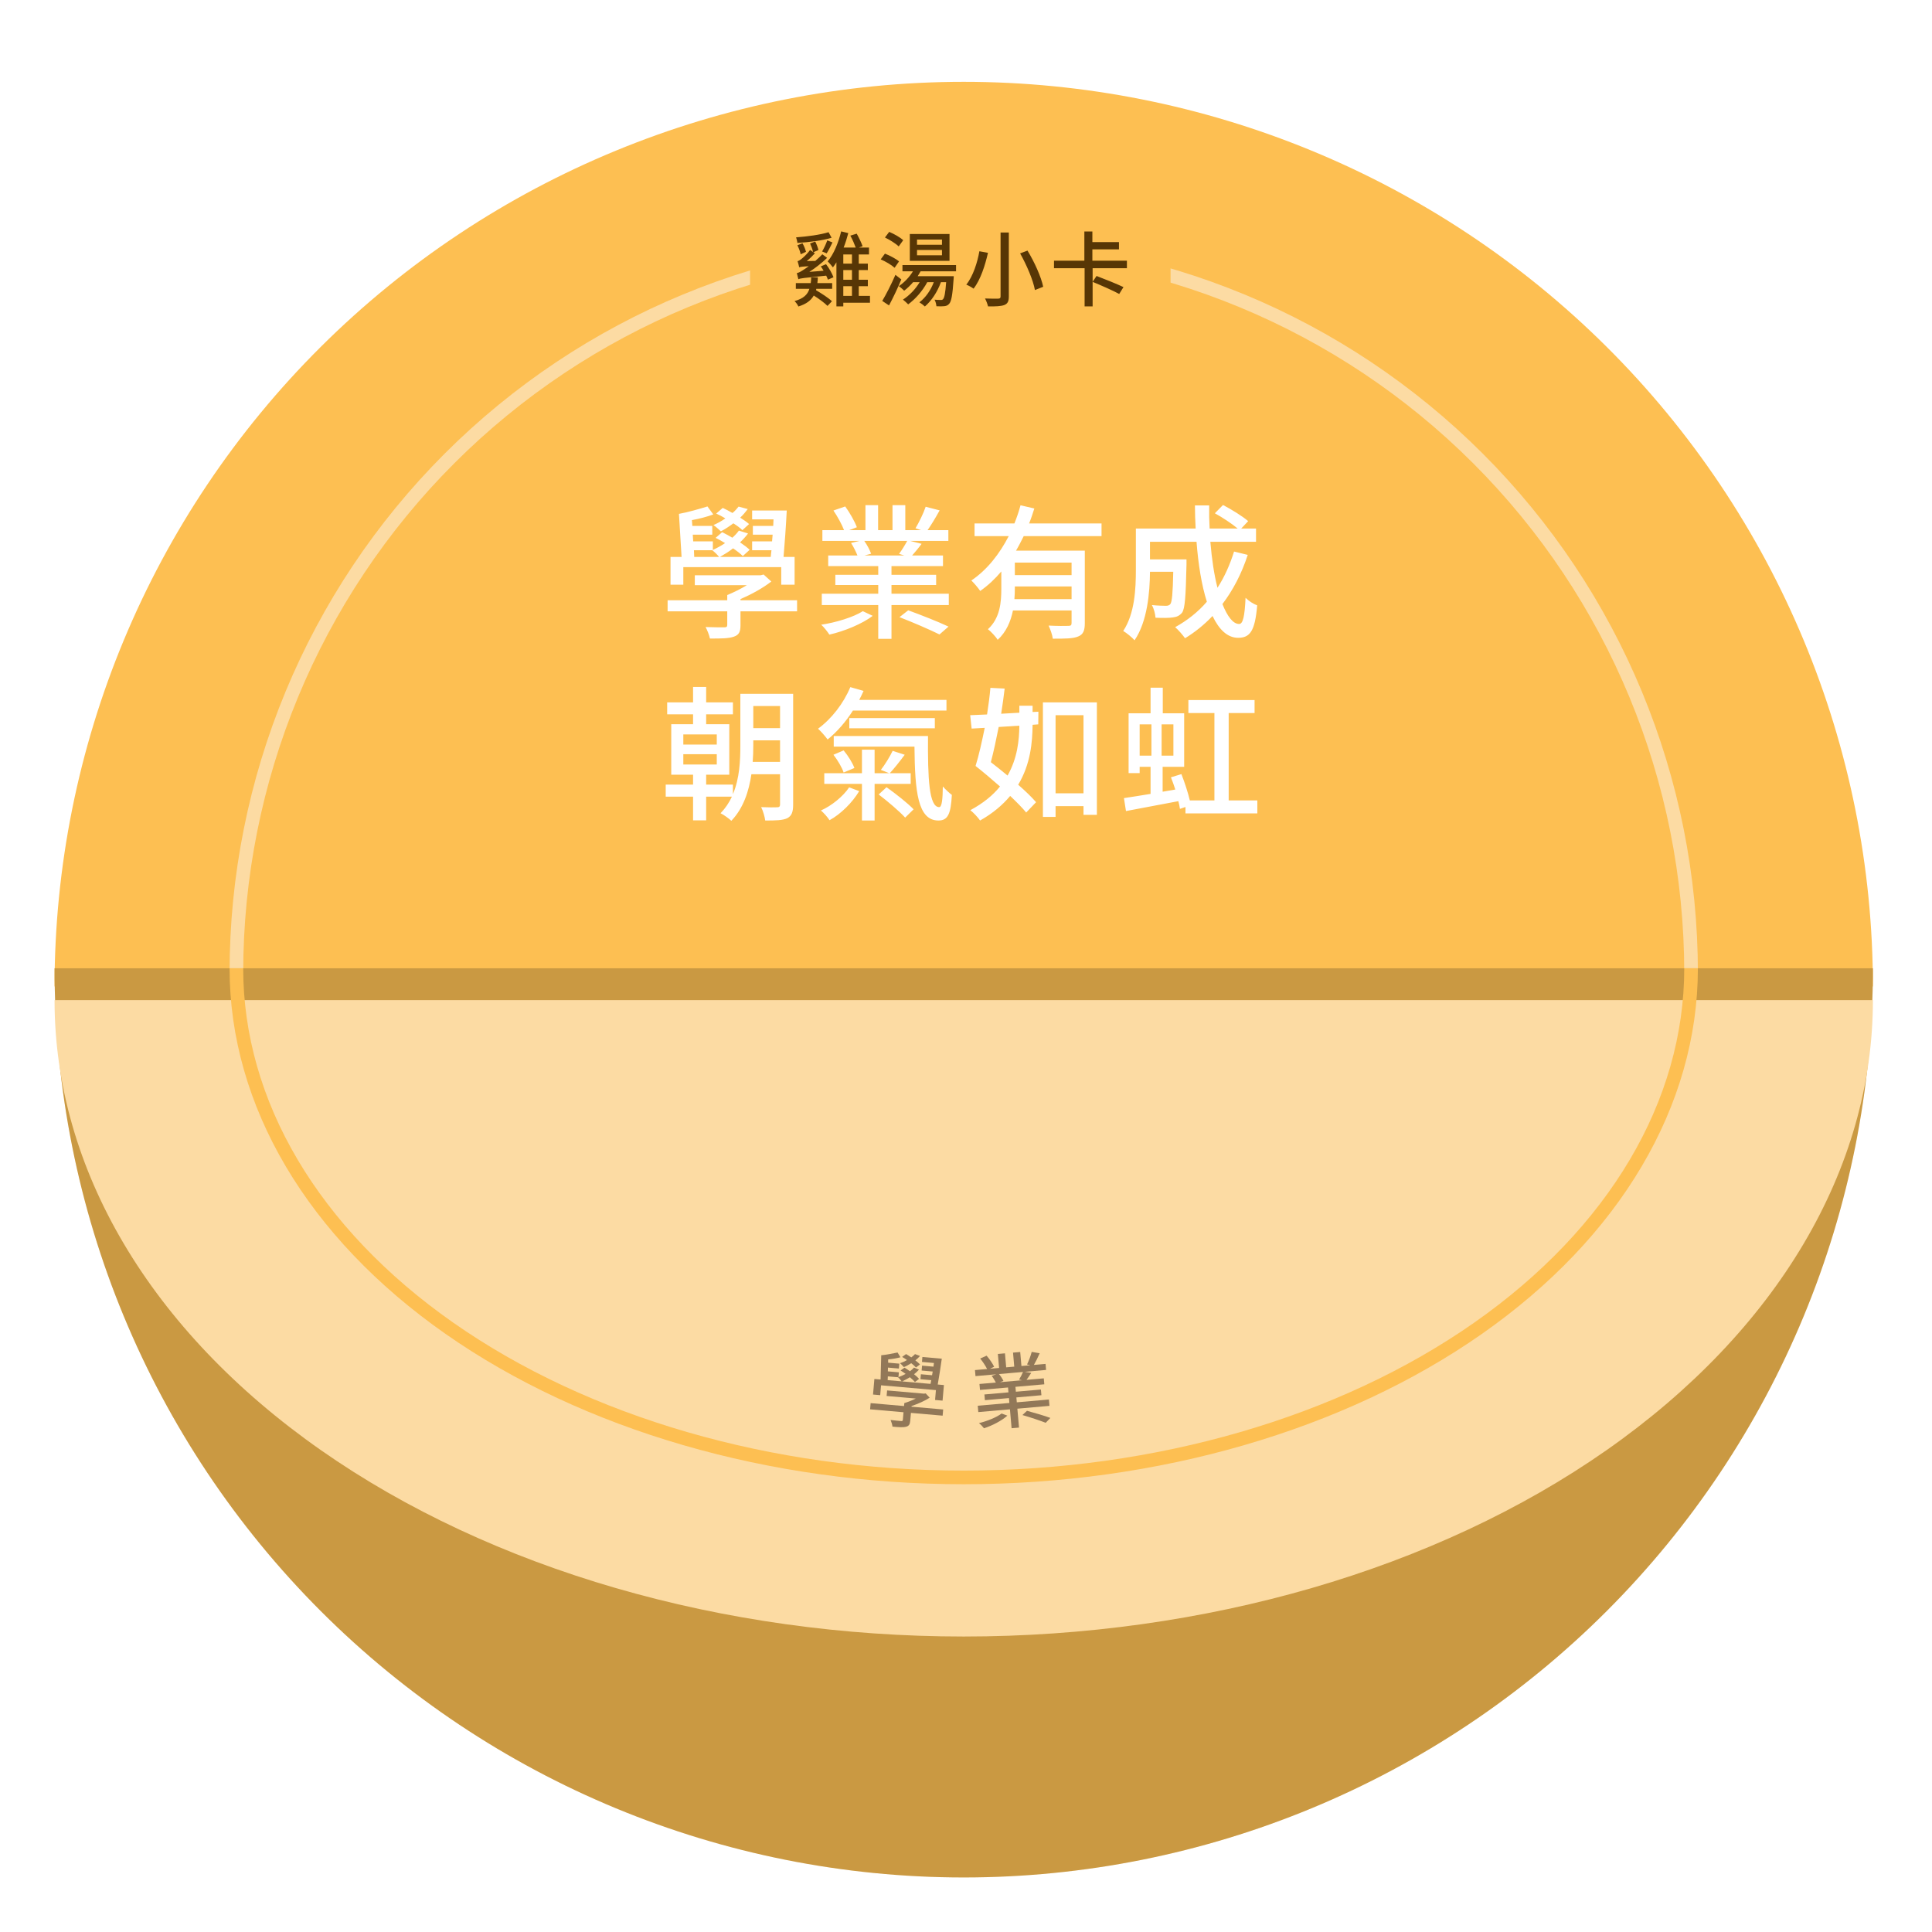 <svg width="425" height="425" viewBox="0 0 425 425" fill="none" xmlns="http://www.w3.org/2000/svg">
<g filter="url(#filter0_i_114_13312)">
<path d="M412 213C412 160.222 390.929 109.605 353.421 72.286C315.914 34.966 265.043 14 212 14C158.957 14 108.086 34.966 70.579 72.286C33.071 109.605 12 160.222 12 213L412 213Z" fill="#FDBF52"/>
</g>
<path d="M372 214C372 171.565 355.143 130.869 325.137 100.863C295.131 70.857 254.435 54 212 54C169.565 54 128.869 70.857 98.863 100.863C68.857 130.869 52 171.565 52 214" stroke="#FCDBA3" stroke-width="3"/>
<path d="M12 213C12 266.043 33.071 316.914 70.579 354.421C108.086 391.929 158.957 413 212 413C265.043 413 315.914 391.929 353.421 354.421C390.929 316.914 412 266.043 412 213L212 213L12 213Z" fill="#FDBF52"/>
<path d="M12 213C12 266.043 33.071 316.914 70.579 354.421C108.086 391.929 158.957 413 212 413C265.043 413 315.914 391.929 353.421 354.421C390.929 316.914 412 266.043 412 213L212 213L12 213Z" fill="black" fill-opacity="0.2"/>
<g filter="url(#filter1_di_114_13312)">
<path d="M12 213C12 250.13 33.071 285.74 70.579 311.995C108.086 338.25 158.957 353 212 353C265.043 353 315.914 338.25 353.421 311.995C390.929 285.74 412 250.13 412 213L212 213L12 213Z" fill="#FCDBA3"/>
</g>
<path d="M52 213C52 242.704 68.857 271.192 98.863 292.196C128.869 313.2 169.565 325 212 325C254.435 325 295.131 313.2 325.137 292.196C355.143 271.192 372 242.704 372 213" stroke="#FDBF52" stroke-width="3"/>
<path d="M164.78 115.28C164.268 114.832 163.596 114.352 162.828 113.872C163.468 113.264 164.012 112.624 164.492 111.984L162.476 111.44C162.124 111.888 161.676 112.4 161.132 112.848C160.428 112.432 159.66 112.048 158.988 111.728L157.548 112.976C158.22 113.264 158.924 113.648 159.564 114.032C158.764 114.608 157.836 115.12 156.94 115.504C157.452 115.824 158.22 116.56 158.572 116.88C159.468 116.432 160.428 115.792 161.324 115.12C162.124 115.632 162.828 116.144 163.308 116.624L164.78 115.28ZM152.652 121.04H156.684C157.132 121.36 157.868 122.096 158.188 122.512H152.716L152.652 121.04ZM150.316 124.752H171.852V128.624H174.796V122.512H172.364C172.62 119.632 172.908 115.536 173.068 112.304H165.452V114.256H170.156L170.092 115.696H165.612V117.616H169.964L169.836 119.088H165.452V121.04H169.708C169.644 121.552 169.58 122.032 169.548 122.512H158.38C159.308 121.968 160.332 121.36 161.26 120.624C162.156 121.232 162.892 121.808 163.404 122.32L164.908 120.944C164.364 120.432 163.66 119.888 162.796 119.312C163.468 118.672 164.044 118.032 164.556 117.36L162.54 116.72C162.156 117.264 161.676 117.776 161.1 118.288C160.364 117.84 159.564 117.424 158.86 117.072L157.42 118.32C158.092 118.64 158.828 119.056 159.5 119.472C158.668 120.048 157.708 120.56 156.812 120.976V119.088H152.492L152.396 117.616H156.684V115.696H152.3L152.204 114.416C153.804 114.128 155.532 113.68 156.908 113.168L155.628 111.408C153.964 111.92 151.212 112.72 149.356 113.04L149.932 122.512H147.5V128.624H150.316V124.752ZM175.34 132.048H162.892V131.792C165.324 130.736 167.82 129.36 169.676 127.92L167.98 126.384L167.34 126.544H152.844V128.72H164.3C162.956 129.552 161.388 130.32 159.98 130.896V132.048H146.86V134.48H159.98V137.456C159.98 137.872 159.82 138 159.308 138C158.828 138 156.972 138 155.212 137.936C155.596 138.64 156.012 139.696 156.172 140.464C158.668 140.464 160.3 140.464 161.452 140.048C162.572 139.664 162.892 138.96 162.892 137.552V134.48H175.34V132.048ZM189.804 134.448C187.756 135.76 183.884 136.944 180.652 137.424C181.26 137.968 182.028 138.96 182.444 139.6C185.74 138.864 189.74 137.2 191.98 135.472L189.804 134.448ZM197.868 135.76C200.78 136.88 204.684 138.576 206.668 139.568L208.652 137.84C206.508 136.816 202.604 135.28 199.788 134.256L197.868 135.76ZM199.564 118.992C199.116 119.824 198.38 121.04 197.772 121.84L198.924 122.192H190.188L191.628 121.808C191.372 121.072 190.764 119.888 190.124 118.992H199.564ZM196.108 130.608V128.688H205.932V126.448H196.108V124.528H207.436V122.192H200.652C201.292 121.456 202.028 120.592 202.732 119.632L200.236 118.992H208.62V116.624H204.044C204.876 115.44 205.836 113.84 206.7 112.272L203.628 111.472C203.148 112.912 202.156 114.928 201.388 116.208L202.636 116.624H199.148V111.12H196.332V116.624H193.164V111.12H190.38V116.624H186.796L188.492 115.984C188.044 114.736 186.924 112.784 185.932 111.408L183.34 112.304C184.236 113.616 185.196 115.376 185.676 116.624H180.908V118.992H189.068L187.212 119.44C187.756 120.272 188.3 121.392 188.62 122.192H182.188V124.528H193.196V126.448H183.756V128.688H193.196V130.608H180.78V133.104H193.196V140.528H196.108V133.104H208.716V130.608H196.108ZM235.724 126.512H223.244V123.76H235.724V126.512ZM223.148 131.792C223.212 131.024 223.244 130.256 223.244 129.552V129.008H235.724V131.792H223.148ZM242.316 117.936V115.152H226.38C226.828 114.064 227.18 112.944 227.532 111.856L224.492 111.152C224.14 112.464 223.692 113.808 223.148 115.152H214.38V117.936H221.9C219.916 121.776 217.196 125.328 213.676 127.696C214.284 128.272 215.18 129.328 215.628 130C217.356 128.784 218.892 127.344 220.268 125.712V129.488C220.268 132.464 220.012 135.952 217.324 138.416C217.9 138.832 219.084 140.08 219.468 140.752C221.356 139.024 222.348 136.688 222.828 134.288H235.724V137.04C235.724 137.52 235.564 137.68 235.02 137.68C234.476 137.712 232.556 137.712 230.668 137.616C231.052 138.416 231.5 139.696 231.596 140.496C234.252 140.496 236.044 140.496 237.164 140.016C238.316 139.568 238.636 138.672 238.636 137.072V121.136H223.5C224.108 120.112 224.652 119.024 225.196 117.936H242.316ZM271.468 121.328C270.54 124.272 269.356 126.928 267.82 129.296C267.084 126.448 266.572 122.992 266.252 119.184H276.3V116.272H273.036L274.572 114.64C273.324 113.552 270.924 112.08 269.036 111.088L267.244 112.912C268.94 113.84 271.02 115.216 272.268 116.272H266.092C265.996 114.608 265.964 112.912 265.996 111.184H262.86C262.86 112.88 262.924 114.608 263.02 116.272H249.868V125.328C249.868 129.456 249.644 134.96 247.084 138.8C247.756 139.184 249.068 140.24 249.58 140.848C252.396 136.72 252.94 130.32 252.972 125.776H258.092C257.996 130.608 257.804 132.432 257.452 132.88C257.228 133.168 256.908 133.264 256.46 133.264C255.948 133.264 254.7 133.232 253.388 133.104C253.836 133.872 254.124 135.024 254.188 135.888C255.724 135.952 257.164 135.952 257.964 135.824C258.828 135.728 259.436 135.472 260.012 134.8C260.684 133.904 260.844 131.152 261.004 124.208V123.056H252.972V119.184H263.212C263.596 124.176 264.332 128.752 265.484 132.368C263.532 134.64 261.164 136.496 258.508 137.968C259.18 138.512 260.236 139.76 260.684 140.4C262.892 139.056 264.908 137.424 266.732 135.504C268.172 138.512 270.028 140.304 272.364 140.304C274.988 140.304 276.076 138.8 276.556 133.168C275.756 132.88 274.7 132.208 273.996 131.504C273.804 135.632 273.42 137.264 272.588 137.264C271.244 137.264 269.996 135.6 268.908 132.88C271.244 129.808 273.132 126.192 274.476 122.064L271.468 121.328ZM165.58 167.6C165.676 166.352 165.708 165.136 165.708 164.016V162.864H171.596V167.6H165.58ZM171.596 155.312V160.176H165.708V155.312H171.596ZM150.316 165.904H157.676V168.176H150.316V165.904ZM150.316 161.552H157.676V163.792H150.316V161.552ZM174.476 152.624H162.86V164.016C162.86 167.312 162.7 171.216 161.228 174.704V172.592H155.34V170.416H160.428V159.312H155.34V157.136H161.228V154.512H155.34V151.12H152.46V154.512H146.764V157.136H152.46V159.312H147.66V170.416H152.46V172.592H146.444V175.248H152.46V180.464H155.34V175.248H161.004C160.396 176.56 159.564 177.808 158.508 178.896C159.18 179.216 160.396 180.08 160.876 180.56C163.532 177.808 164.748 174.032 165.292 170.32H171.596V176.976C171.596 177.424 171.404 177.584 170.956 177.584C170.508 177.616 168.972 177.616 167.436 177.552C167.852 178.352 168.236 179.696 168.332 180.496C170.7 180.496 172.172 180.464 173.196 179.984C174.188 179.44 174.476 178.576 174.476 176.976V152.624ZM208.204 156.304V153.968H189.004C189.356 153.296 189.676 152.656 189.964 151.984L187.052 151.152C185.548 154.768 182.892 158.16 179.948 160.304C180.588 160.848 181.612 162.064 182.06 162.672C184.076 161.04 186.028 158.832 187.628 156.304H208.204ZM205.644 160.208V157.968H186.828V160.208H205.644ZM186.796 173.2C185.484 175.184 182.924 177.264 180.588 178.288C181.196 178.8 182.06 179.76 182.476 180.432C184.908 179.12 187.532 176.528 189.004 174.032L186.796 173.2ZM200.332 172.432V170.096H195.724C196.684 169.072 197.9 167.536 199.02 166.032L196.364 165.168C195.788 166.384 194.7 168.176 193.772 169.36L195.628 170.096H192.396V164.912H189.612V170.096H181.324V172.432H189.612V180.496H192.396V172.432H200.332ZM183.34 166.032C184.268 167.216 185.228 168.848 185.58 169.936L187.948 168.944C187.564 167.856 186.572 166.256 185.58 165.072L183.34 166.032ZM193.292 174.768C195.308 176.304 197.868 178.48 199.116 179.856L200.972 178.032C199.66 176.656 197.036 174.608 195.02 173.168L193.292 174.768ZM183.404 161.904V164.24H201.164C201.26 174.096 201.868 180.496 206.444 180.496C208.556 180.496 209.164 178.96 209.388 174.864C208.78 174.416 208.012 173.68 207.404 173.008C207.372 175.728 207.212 177.552 206.604 177.552C204.364 177.552 204.076 171.28 204.14 161.904H183.404ZM221.644 170.608C220.396 169.584 219.148 168.56 217.964 167.664C218.572 165.392 219.148 162.672 219.692 159.92C221.164 159.824 222.668 159.728 224.236 159.632C224.204 162.8 223.82 166.768 221.644 170.608ZM227.148 155.248H224.236V156.784L220.236 157.008C220.524 155.088 220.812 153.232 221.004 151.472L217.868 151.312C217.708 153.136 217.452 155.12 217.132 157.168L213.42 157.328L213.74 160.272L216.62 160.112C215.98 163.248 215.308 166.256 214.604 168.496C216.268 169.808 218.156 171.408 219.98 173.008C218.444 174.928 216.3 176.688 213.452 178.224C214.124 178.736 215.116 179.792 215.596 180.496C218.444 178.896 220.588 177.04 222.22 175.088C223.628 176.432 224.876 177.68 225.74 178.736L227.916 176.464C226.956 175.344 225.548 174 223.98 172.624C226.7 168.112 227.116 163.248 227.148 159.44L228.396 159.344L228.428 156.56L227.148 156.624V155.248ZM232.204 174.512V157.328H238.348V174.512H232.204ZM229.42 154.512V179.696H232.204V177.328H238.348V179.248H241.292V154.512H229.42ZM250.7 159.344H253.292V166.224H250.7V159.344ZM258.124 166.224H255.532V159.344H258.124V166.224ZM270.284 176.08V156.848H275.98V154H261.42V156.848H267.148V176.08H261.74C261.324 174.32 260.588 172.08 259.884 170.288L257.58 170.992C257.9 171.792 258.252 172.752 258.54 173.68L255.756 174.16V168.688H260.492V156.912H255.788V151.28H253.1V156.912H248.268V170.064H250.7V168.688H253.1V174.64C250.86 175.024 248.844 175.312 247.244 175.568L247.692 178.416C250.86 177.808 255.116 177.008 259.212 176.24C259.372 176.848 259.5 177.424 259.564 177.936L260.78 177.52V178.928H276.588V176.08H270.284Z" fill="white"/>
<rect x="165" y="45" width="92.5" height="26" fill="#FDBF52"/>
<path d="M182.268 51.078C180.522 51.636 177.588 52.032 175.122 52.212C175.23 52.554 175.374 53.058 175.41 53.436C177.93 53.292 180.936 52.914 182.934 52.302L182.268 51.078ZM181.854 55.722C182.25 55.11 182.7 54.21 183.132 53.328L181.98 52.878C181.728 53.634 181.242 54.66 180.846 55.326L181.854 55.722ZM177.3 55.398C177.174 54.858 176.868 54.084 176.526 53.508L175.41 53.958C175.716 54.552 176.04 55.38 176.13 55.938L177.3 55.398ZM178.452 61.014C178.434 61.464 178.398 61.896 178.344 62.274H175.068V63.534H178.056C177.642 64.83 176.742 65.676 174.78 66.234C175.086 66.504 175.482 67.062 175.626 67.422C177.372 66.882 178.398 66.09 179.01 65.01C180.162 65.73 181.404 66.648 182.034 67.296L183.006 66.27C182.25 65.532 180.738 64.56 179.514 63.84L179.568 63.534H183.06V62.274H179.802C179.856 61.878 179.892 61.446 179.91 61.014H178.452ZM180.558 58.602C180.774 58.89 180.972 59.214 181.17 59.556L178.038 59.808C179.352 58.962 180.684 57.936 181.944 56.73L180.9 55.938C180.414 56.442 179.874 56.946 179.352 57.396L177.462 57.432C178.074 56.946 178.704 56.334 179.262 55.722L178.92 55.488L180.036 55.002C179.928 54.48 179.622 53.706 179.334 53.13L178.2 53.562C178.47 54.156 178.758 54.912 178.848 55.434L178.2 54.984C177.534 55.938 176.544 56.784 176.238 57.018C175.95 57.234 175.698 57.396 175.446 57.45C175.572 57.81 175.752 58.512 175.806 58.8C176.04 58.71 176.364 58.638 177.912 58.566C177.372 58.944 176.94 59.25 176.688 59.394C176.112 59.772 175.68 60.006 175.284 60.078C175.392 60.438 175.572 61.158 175.626 61.428C176.04 61.212 176.652 61.158 181.746 60.636C181.908 60.96 182.034 61.266 182.124 61.518L183.348 60.996C183.06 60.186 182.394 58.998 181.71 58.116L180.558 58.602ZM185.508 62.958H187.416V65.082H185.508V62.958ZM187.416 57.99H185.508V55.974H187.416V57.99ZM187.416 61.536H185.508V59.412H187.416V61.536ZM191.376 65.082H188.91V62.958H190.908V61.536H188.91V59.412H190.908V57.99H188.91V55.974H191.16V54.462H188.91L189.756 54.156C189.486 53.418 188.946 52.266 188.46 51.402L187.056 51.834C187.506 52.626 187.974 53.724 188.244 54.462H185.58C185.994 53.436 186.318 52.356 186.606 51.276L185.04 50.898C184.428 53.418 183.402 55.92 182.07 57.504C182.412 57.81 182.988 58.494 183.222 58.818C183.492 58.476 183.744 58.116 183.996 57.702V67.404H185.508V66.594H191.376V65.082ZM207.216 53.85H201.726V52.698H207.216V53.85ZM207.216 56.154H201.726V54.984H207.216V56.154ZM208.872 51.474H200.142V57.378H208.872V51.474ZM198.684 52.842C198.036 52.212 196.668 51.456 195.606 51.006L194.67 52.248C195.732 52.752 197.082 53.598 197.694 54.21L198.684 52.842ZM197.766 57.504C197.1 56.928 195.732 56.208 194.67 55.794L193.734 57.054C194.832 57.522 196.164 58.314 196.794 58.908L197.766 57.504ZM196.974 60.456C196.092 62.508 194.904 64.812 194.076 66.198L195.57 67.188C196.47 65.496 197.496 63.354 198.27 61.464L196.974 60.456ZM210.312 59.682V58.314H198.522V59.682H200.826C200.052 60.96 198.918 62.148 197.73 62.94C198.072 63.192 198.648 63.678 198.9 63.948C199.566 63.444 200.25 62.796 200.862 62.076H202.302C201.402 63.606 200.052 64.992 198.63 65.91C198.954 66.162 199.53 66.684 199.782 66.954C201.366 65.784 202.932 64.02 203.976 62.076H205.416C204.732 63.876 203.616 65.46 202.248 66.504C202.59 66.702 203.202 67.17 203.454 67.422C204.912 66.162 206.19 64.254 206.982 62.076H208.134C207.954 64.524 207.738 65.496 207.468 65.784C207.324 65.964 207.18 66 206.946 65.982C206.712 65.982 206.172 65.982 205.578 65.928C205.812 66.306 205.956 66.936 205.992 67.368C206.694 67.404 207.378 67.404 207.756 67.35C208.188 67.296 208.512 67.17 208.8 66.828C209.286 66.288 209.538 64.884 209.772 61.41C209.79 61.194 209.808 60.762 209.808 60.762H201.87C202.104 60.402 202.32 60.042 202.518 59.682H210.312ZM220.104 51.15V65.208C220.104 65.568 219.978 65.676 219.6 65.694C219.222 65.712 217.908 65.712 216.684 65.658C216.954 66.144 217.242 66.936 217.35 67.404C219.06 67.422 220.212 67.368 220.932 67.098C221.634 66.81 221.922 66.324 221.922 65.208V51.15H220.104ZM224.406 55.74C225.864 58.332 227.286 61.68 227.664 63.804L229.482 63.084C229.032 60.906 227.556 57.63 226.026 55.128L224.406 55.74ZM215.442 55.272C215.028 57.648 214.074 60.744 212.562 62.616C213.012 62.778 213.75 63.192 214.164 63.498C215.73 61.5 216.738 58.242 217.332 55.614L215.442 55.272ZM247.14 63.156C245.754 62.49 243.036 61.392 241.218 60.708L240.354 62.004C242.226 62.778 244.908 63.948 246.204 64.668L247.14 63.156ZM247.896 58.998V57.342H240.3V54.858H246.15V53.256H240.3V50.916H238.536V57.342H231.858V58.998H238.59V67.404H240.354V58.998H247.896Z" fill="#573605"/>
<path d="M202.385 300.14C202.12 299.864 201.767 299.562 201.36 299.255C201.749 298.946 202.085 298.614 202.385 298.279L201.282 297.875C201.063 298.109 200.787 298.374 200.46 298.598C200.086 298.331 199.675 298.078 199.314 297.866L198.446 298.494C198.808 298.689 199.184 298.939 199.523 299.185C199.047 299.469 198.502 299.71 197.981 299.881C198.252 300.086 198.646 300.536 198.828 300.732C199.352 300.525 199.921 300.214 200.456 299.881C200.88 300.207 201.249 300.529 201.494 300.821L202.385 300.14ZM195.307 302.773L197.566 302.971C197.801 303.172 198.178 303.621 198.337 303.869L195.27 303.601L195.307 302.773ZM193.816 304.739L205.884 305.795L205.694 307.964L207.344 308.109L207.643 304.684L206.28 304.564C206.565 302.963 206.927 300.682 207.175 298.879L202.908 298.505L202.812 299.599L205.448 299.83L205.341 300.634L202.831 300.414L202.737 301.49L205.176 301.703L205.032 302.522L202.575 302.307L202.479 303.401L204.864 303.609C204.803 303.893 204.744 304.159 204.702 304.426L198.444 303.879C198.991 303.62 199.595 303.329 200.151 302.962C200.623 303.347 201.007 303.706 201.269 304.018L202.179 303.32C201.899 303.007 201.532 302.667 201.076 302.302C201.484 301.977 201.838 301.646 202.158 301.295L201.059 300.837C200.817 301.123 200.523 301.387 200.176 301.645C199.785 301.358 199.357 301.086 198.98 300.854L198.112 301.483C198.473 301.695 198.865 301.964 199.221 302.23C198.726 302.512 198.163 302.752 197.641 302.941L197.734 301.883L195.313 301.672L195.331 300.842L197.734 301.052L197.828 299.976L195.371 299.761L195.38 299.039C196.291 298.956 197.281 298.79 198.078 298.571L197.447 297.522C196.489 297.727 194.908 298.04 193.852 298.129L193.71 303.465L192.348 303.345L192.048 306.77L193.626 306.908L193.816 304.739ZM207.48 310.054L200.505 309.444L200.518 309.3C201.932 308.828 203.398 308.179 204.509 307.463L203.634 306.519L203.267 306.578L195.144 305.867L195.038 307.086L201.457 307.648C200.663 308.048 199.747 308.402 198.93 308.655L198.873 309.301L191.521 308.658L191.402 310.02L198.754 310.664L198.608 312.331C198.588 312.564 198.492 312.628 198.205 312.603C197.936 312.58 196.896 312.489 195.913 312.367C196.094 312.78 196.275 313.392 196.327 313.83C197.726 313.953 198.64 314.033 199.306 313.856C199.952 313.696 200.166 313.317 200.235 312.528L200.386 310.806L207.361 311.417L207.48 310.054Z" fill="#927858"/>
<path d="M220.331 310.941C219.248 311.776 217.136 312.63 215.348 313.057C215.716 313.332 216.195 313.85 216.459 314.189C218.27 313.615 220.43 312.486 221.601 311.408L220.331 310.941ZM224.914 311.281C226.601 311.765 228.871 312.524 230.032 312.983L231.059 311.917C229.807 311.449 227.544 310.779 225.916 310.344L224.914 311.281ZM225.042 301.801C224.832 302.29 224.479 303.007 224.178 303.485L224.841 303.626L219.945 304.054L220.733 303.768C220.554 303.368 220.155 302.735 219.753 302.264L225.042 301.801ZM223.675 308.48L223.581 307.404L229.086 306.922L228.976 305.667L223.471 306.149L223.377 305.073L229.725 304.518L229.61 303.209L225.809 303.541C226.131 303.097 226.502 302.577 226.849 302.005L225.419 301.768L230.117 301.357L230.001 300.03L227.437 300.255C227.845 299.551 228.304 298.607 228.712 297.686L226.951 297.388C226.753 298.219 226.296 299.397 225.928 300.152L226.648 300.324L224.693 300.495L224.423 297.411L222.845 297.549L223.115 300.633L221.34 300.788L221.07 297.704L219.51 297.84L219.78 300.925L217.772 301.1L218.691 300.659C218.378 299.981 217.655 298.942 217.032 298.22L215.623 298.849C216.19 299.54 216.814 300.479 217.144 301.155L214.472 301.389L214.588 302.716L219.161 302.316L218.143 302.658C218.488 303.097 218.848 303.698 219.067 304.131L215.462 304.446L215.577 305.755L221.745 305.216L221.839 306.292L216.55 306.754L216.66 308.01L221.949 307.547L222.043 308.623L215.086 309.231L215.208 310.63L222.166 310.021L222.53 314.181L224.162 314.039L223.798 309.879L230.863 309.26L230.74 307.862L223.675 308.48Z" fill="#927858"/>
<defs>
<filter id="filter0_i_114_13312" x="12" y="14" width="400" height="203" filterUnits="userSpaceOnUse" color-interpolation-filters="sRGB">
<feFlood flood-opacity="0" result="BackgroundImageFix"/>
<feBlend mode="normal" in="SourceGraphic" in2="BackgroundImageFix" result="shape"/>
<feColorMatrix in="SourceAlpha" type="matrix" values="0 0 0 0 0 0 0 0 0 0 0 0 0 0 0 0 0 0 127 0" result="hardAlpha"/>
<feOffset dy="4"/>
<feGaussianBlur stdDeviation="2"/>
<feComposite in2="hardAlpha" operator="arithmetic" k2="-1" k3="1"/>
<feColorMatrix type="matrix" values="0 0 0 0 0 0 0 0 0 0 0 0 0 0 0 0 0 0 0.35 0"/>
<feBlend mode="normal" in2="shape" result="effect1_innerShadow_114_13312"/>
</filter>
<filter id="filter1_di_114_13312" x="8" y="213" width="408" height="148" filterUnits="userSpaceOnUse" color-interpolation-filters="sRGB">
<feFlood flood-opacity="0" result="BackgroundImageFix"/>
<feColorMatrix in="SourceAlpha" type="matrix" values="0 0 0 0 0 0 0 0 0 0 0 0 0 0 0 0 0 0 127 0" result="hardAlpha"/>
<feOffset dy="4"/>
<feGaussianBlur stdDeviation="2"/>
<feComposite in2="hardAlpha" operator="out"/>
<feColorMatrix type="matrix" values="0 0 0 0 0 0 0 0 0 0 0 0 0 0 0 0 0 0 0.25 0"/>
<feBlend mode="normal" in2="BackgroundImageFix" result="effect1_dropShadow_114_13312"/>
<feBlend mode="normal" in="SourceGraphic" in2="effect1_dropShadow_114_13312" result="shape"/>
<feColorMatrix in="SourceAlpha" type="matrix" values="0 0 0 0 0 0 0 0 0 0 0 0 0 0 0 0 0 0 127 0" result="hardAlpha"/>
<feOffset dy="3"/>
<feGaussianBlur stdDeviation="4"/>
<feComposite in2="hardAlpha" operator="arithmetic" k2="-1" k3="1"/>
<feColorMatrix type="matrix" values="0 0 0 0 0 0 0 0 0 0 0 0 0 0 0 0 0 0 0.25 0"/>
<feBlend mode="normal" in2="shape" result="effect2_innerShadow_114_13312"/>
</filter>
</defs>
</svg>
